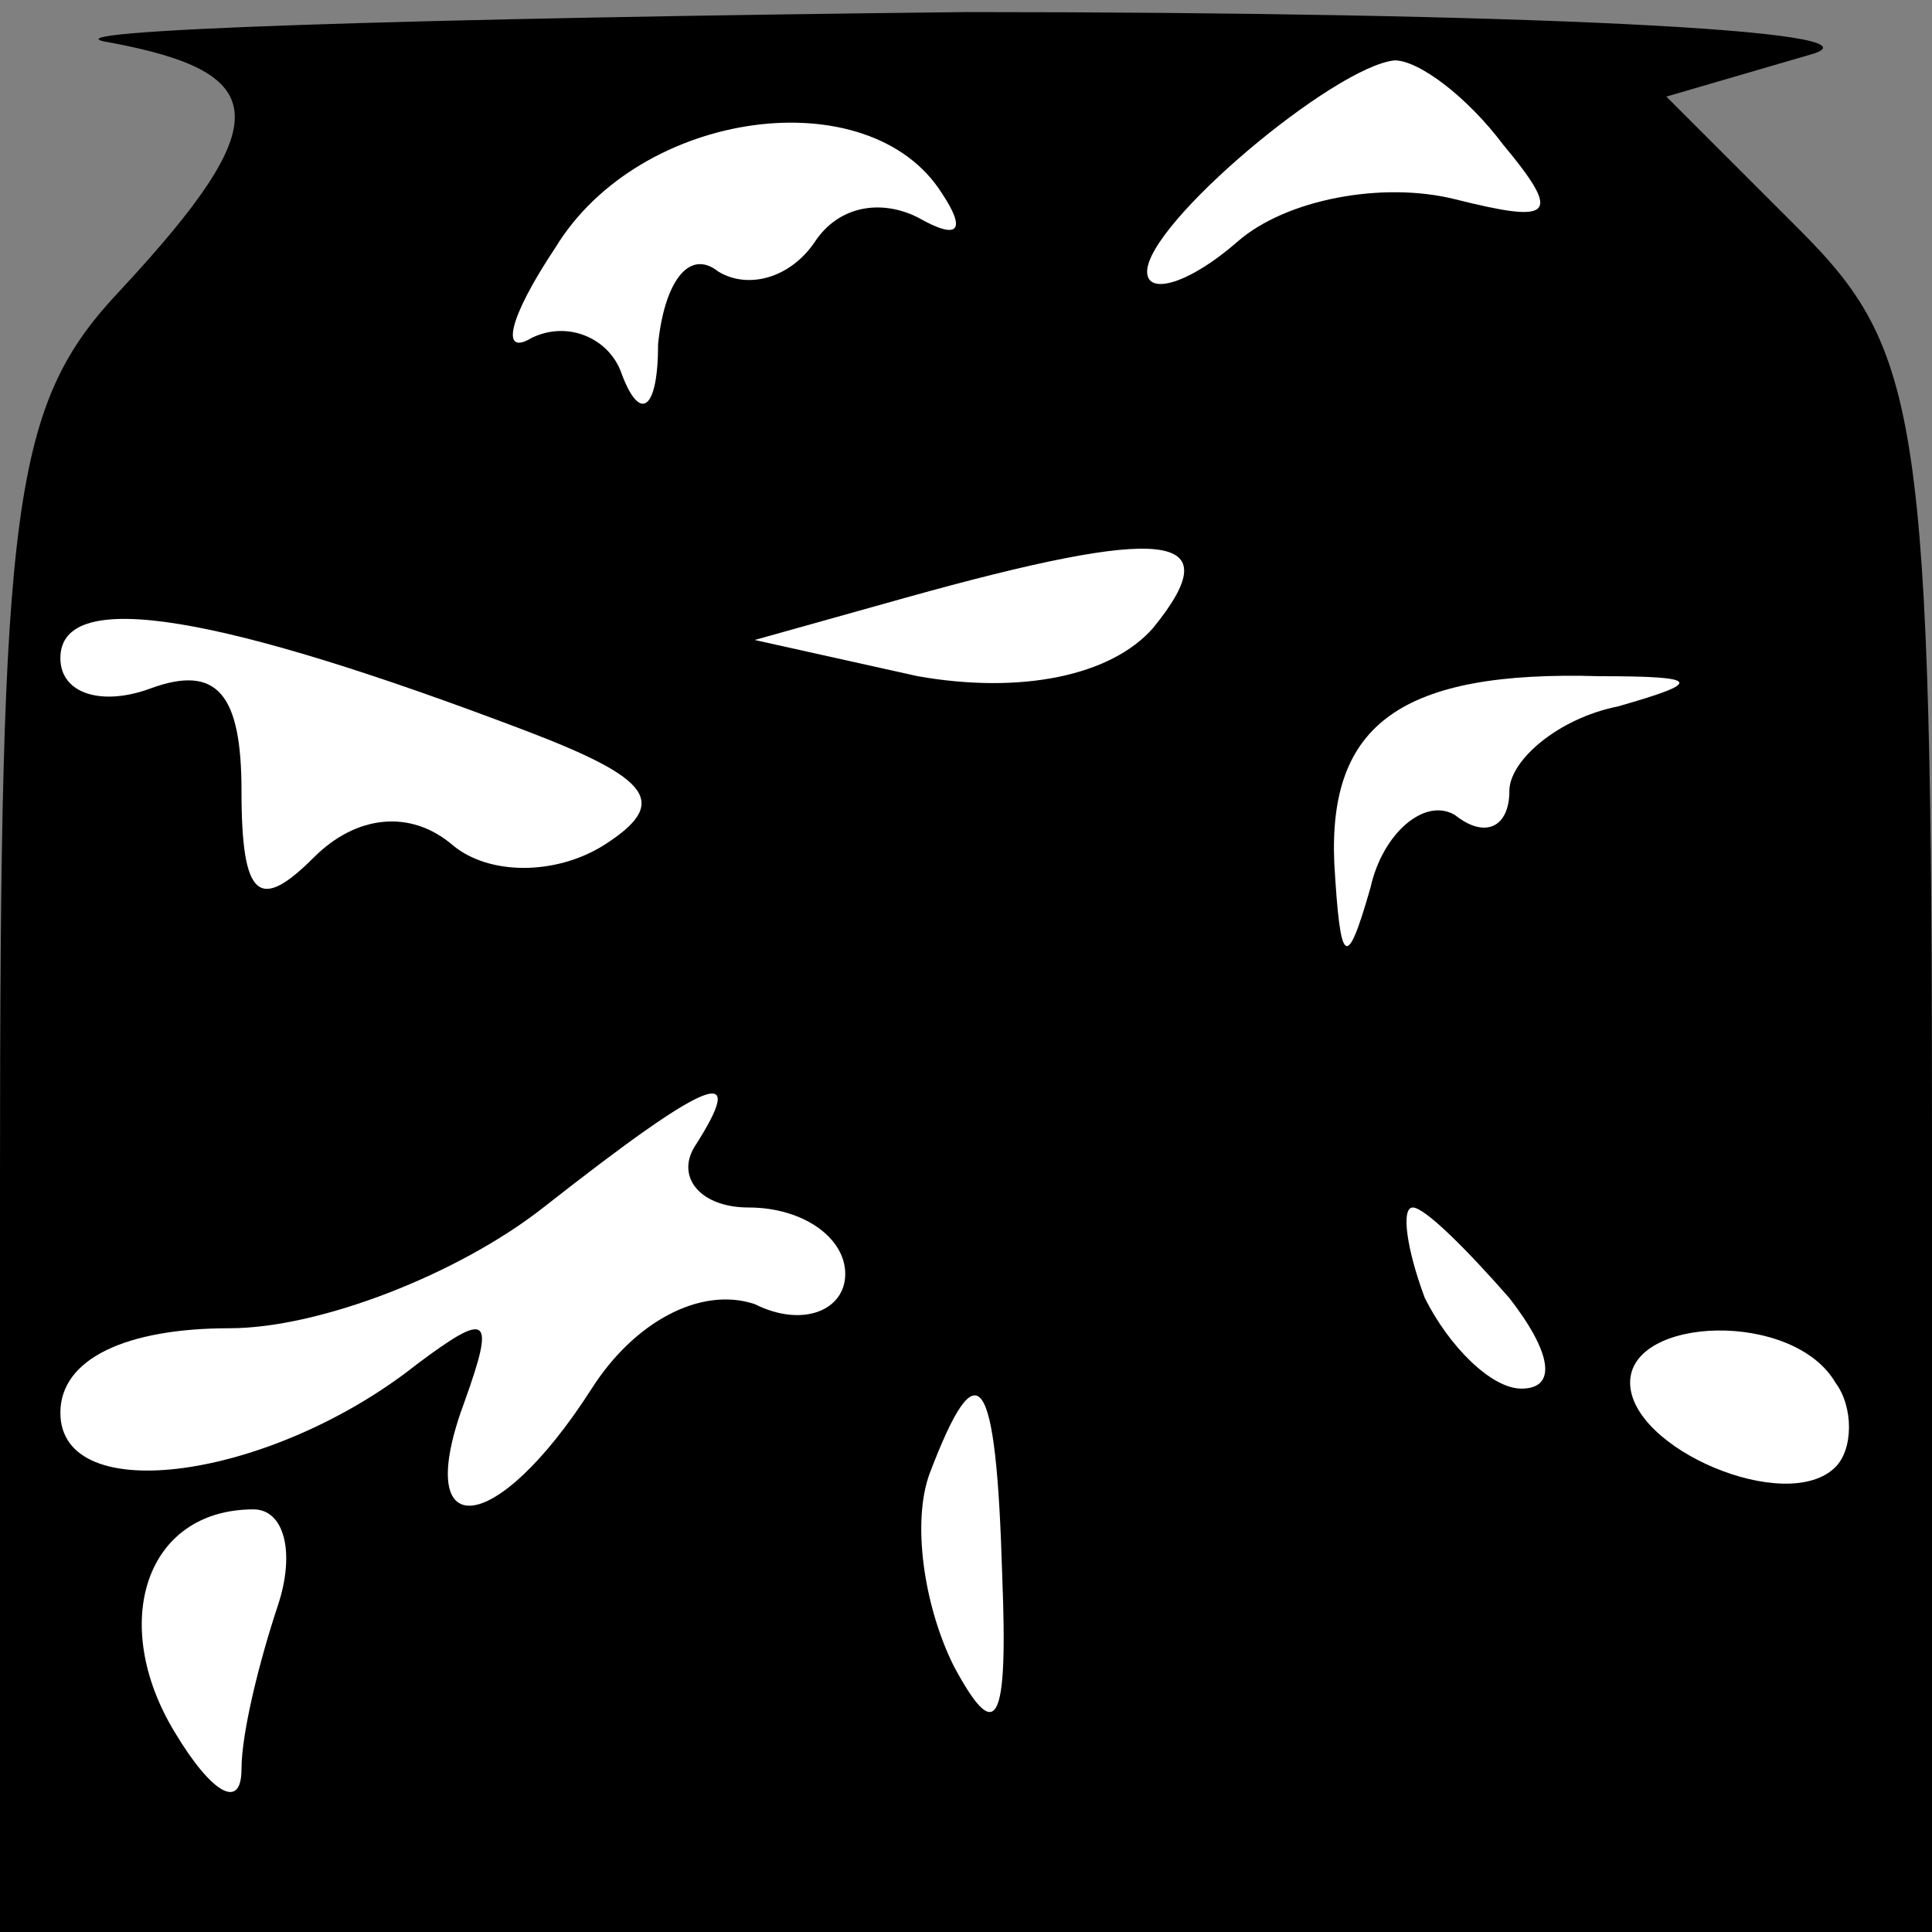 <?xml version="1.0" standalone="no"?>
<!DOCTYPE svg PUBLIC "-//W3C//DTD SVG 20010904//EN"
 "http://www.w3.org/TR/2001/REC-SVG-20010904/DTD/svg10.dtd">
<svg version="1.0" xmlns="http://www.w3.org/2000/svg"
 width="32pt" height="32pt" viewBox="0 0 32 32"
 preserveAspectRatio="xMidYMid meet">
<rect x="0" y="0" width="32" height="32" fill="#808080" stroke="none"/>
<g transform="translate(0,32) scale(0.1,-0.1)"
fill="#000000" stroke="none">
<path fill="#000000" stroke="none" d="M18 313 c27 -5 28 -13 2 -41 -18 -19
-20 -35 -20 -147 l0 -125 160 0 160 0 0 130 c0 121 -2 132 -22 152 l-22 22 24
7 c14 4 -49 7 -140 7 -91 -1 -155 -3 -142 -5z"/>
<path fill="#ffffff" stroke="none" d="M249 296 c10 -12 8 -13 -8 -9 -12 3
-28 0 -36 -7 -8 -7 -15 -9 -15 -5 0 8 31 34 41 35 4 0 12 -6 18 -14z"/>
<path fill="#ffffff" stroke="none" d="M156 288 c4 -6 3 -8 -4 -4 -6 3 -13 2
-17 -4 -4 -6 -11 -8 -16 -5 -5 4 -9 -2 -10 -12 0 -11 -3 -13 -6 -5 -2 6 -9 9
-15 6 -5 -3 -4 3 4 15 14 23 52 28 64 9z"/>
<path fill="#ffffff" stroke="none" d="M191 216 c-7 -8 -22 -11 -39 -8 l-27 6
25 7 c43 12 54 11 41 -5z"/>
<path fill="#ffffff" stroke="none" d="M87 199 c21 -8 24 -12 13 -19 -8 -5
-19 -5 -25 0 -7 6 -16 5 -23 -2 -9 -9 -12 -7 -12 11 0 16 -4 21 -15 17 -8 -3
-15 -1 -15 5 0 12 27 7 77 -12z"/>
<path fill="#ffffff" stroke="none" d="M268 203 c-10 -2 -18 -9 -18 -14 0 -6
-4 -8 -9 -4 -5 3 -12 -3 -14 -12 -4 -14 -5 -13 -6 4 -1 23 11 32 44 31 17 0
17 -1 3 -5z"/>
<path fill="#ffffff" stroke="none" d="M115 130 c-3 -5 1 -10 9 -10 9 0 16 -5
16 -11 0 -6 -7 -9 -15 -5 -9 3 -20 -3 -27 -14 -16 -25 -30 -26 -21 -2 5 14 4
15 -8 6 -24 -19 -59 -24 -59 -8 0 9 11 14 28 14 15 0 38 9 52 20 28 22 34 24
25 10z"/>
<path fill="#ffffff" stroke="none" d="M250 105 c7 -9 8 -15 2 -15 -5 0 -12 7
-16 15 -3 8 -4 15 -2 15 2 0 9 -7 16 -15z"/>
<path fill="#ffffff" stroke="none" d="M304 91 c3 -4 3 -11 0 -14 -8 -8 -34 3
-34 14 0 11 27 12 34 0z"/>
<path fill="#ffffff" stroke="none" d="M166 59 c1 -25 -1 -28 -8 -15 -5 10 -7
24 -4 32 8 21 11 17 12 -17z"/>
<path fill="#ffffff" stroke="none" d="M46 54 c-3 -9 -6 -21 -6 -27 0 -7 -5
-4 -11 6 -11 18 -5 37 13 37 5 0 7 -7 4 -16z"/>
</g>
</svg>
